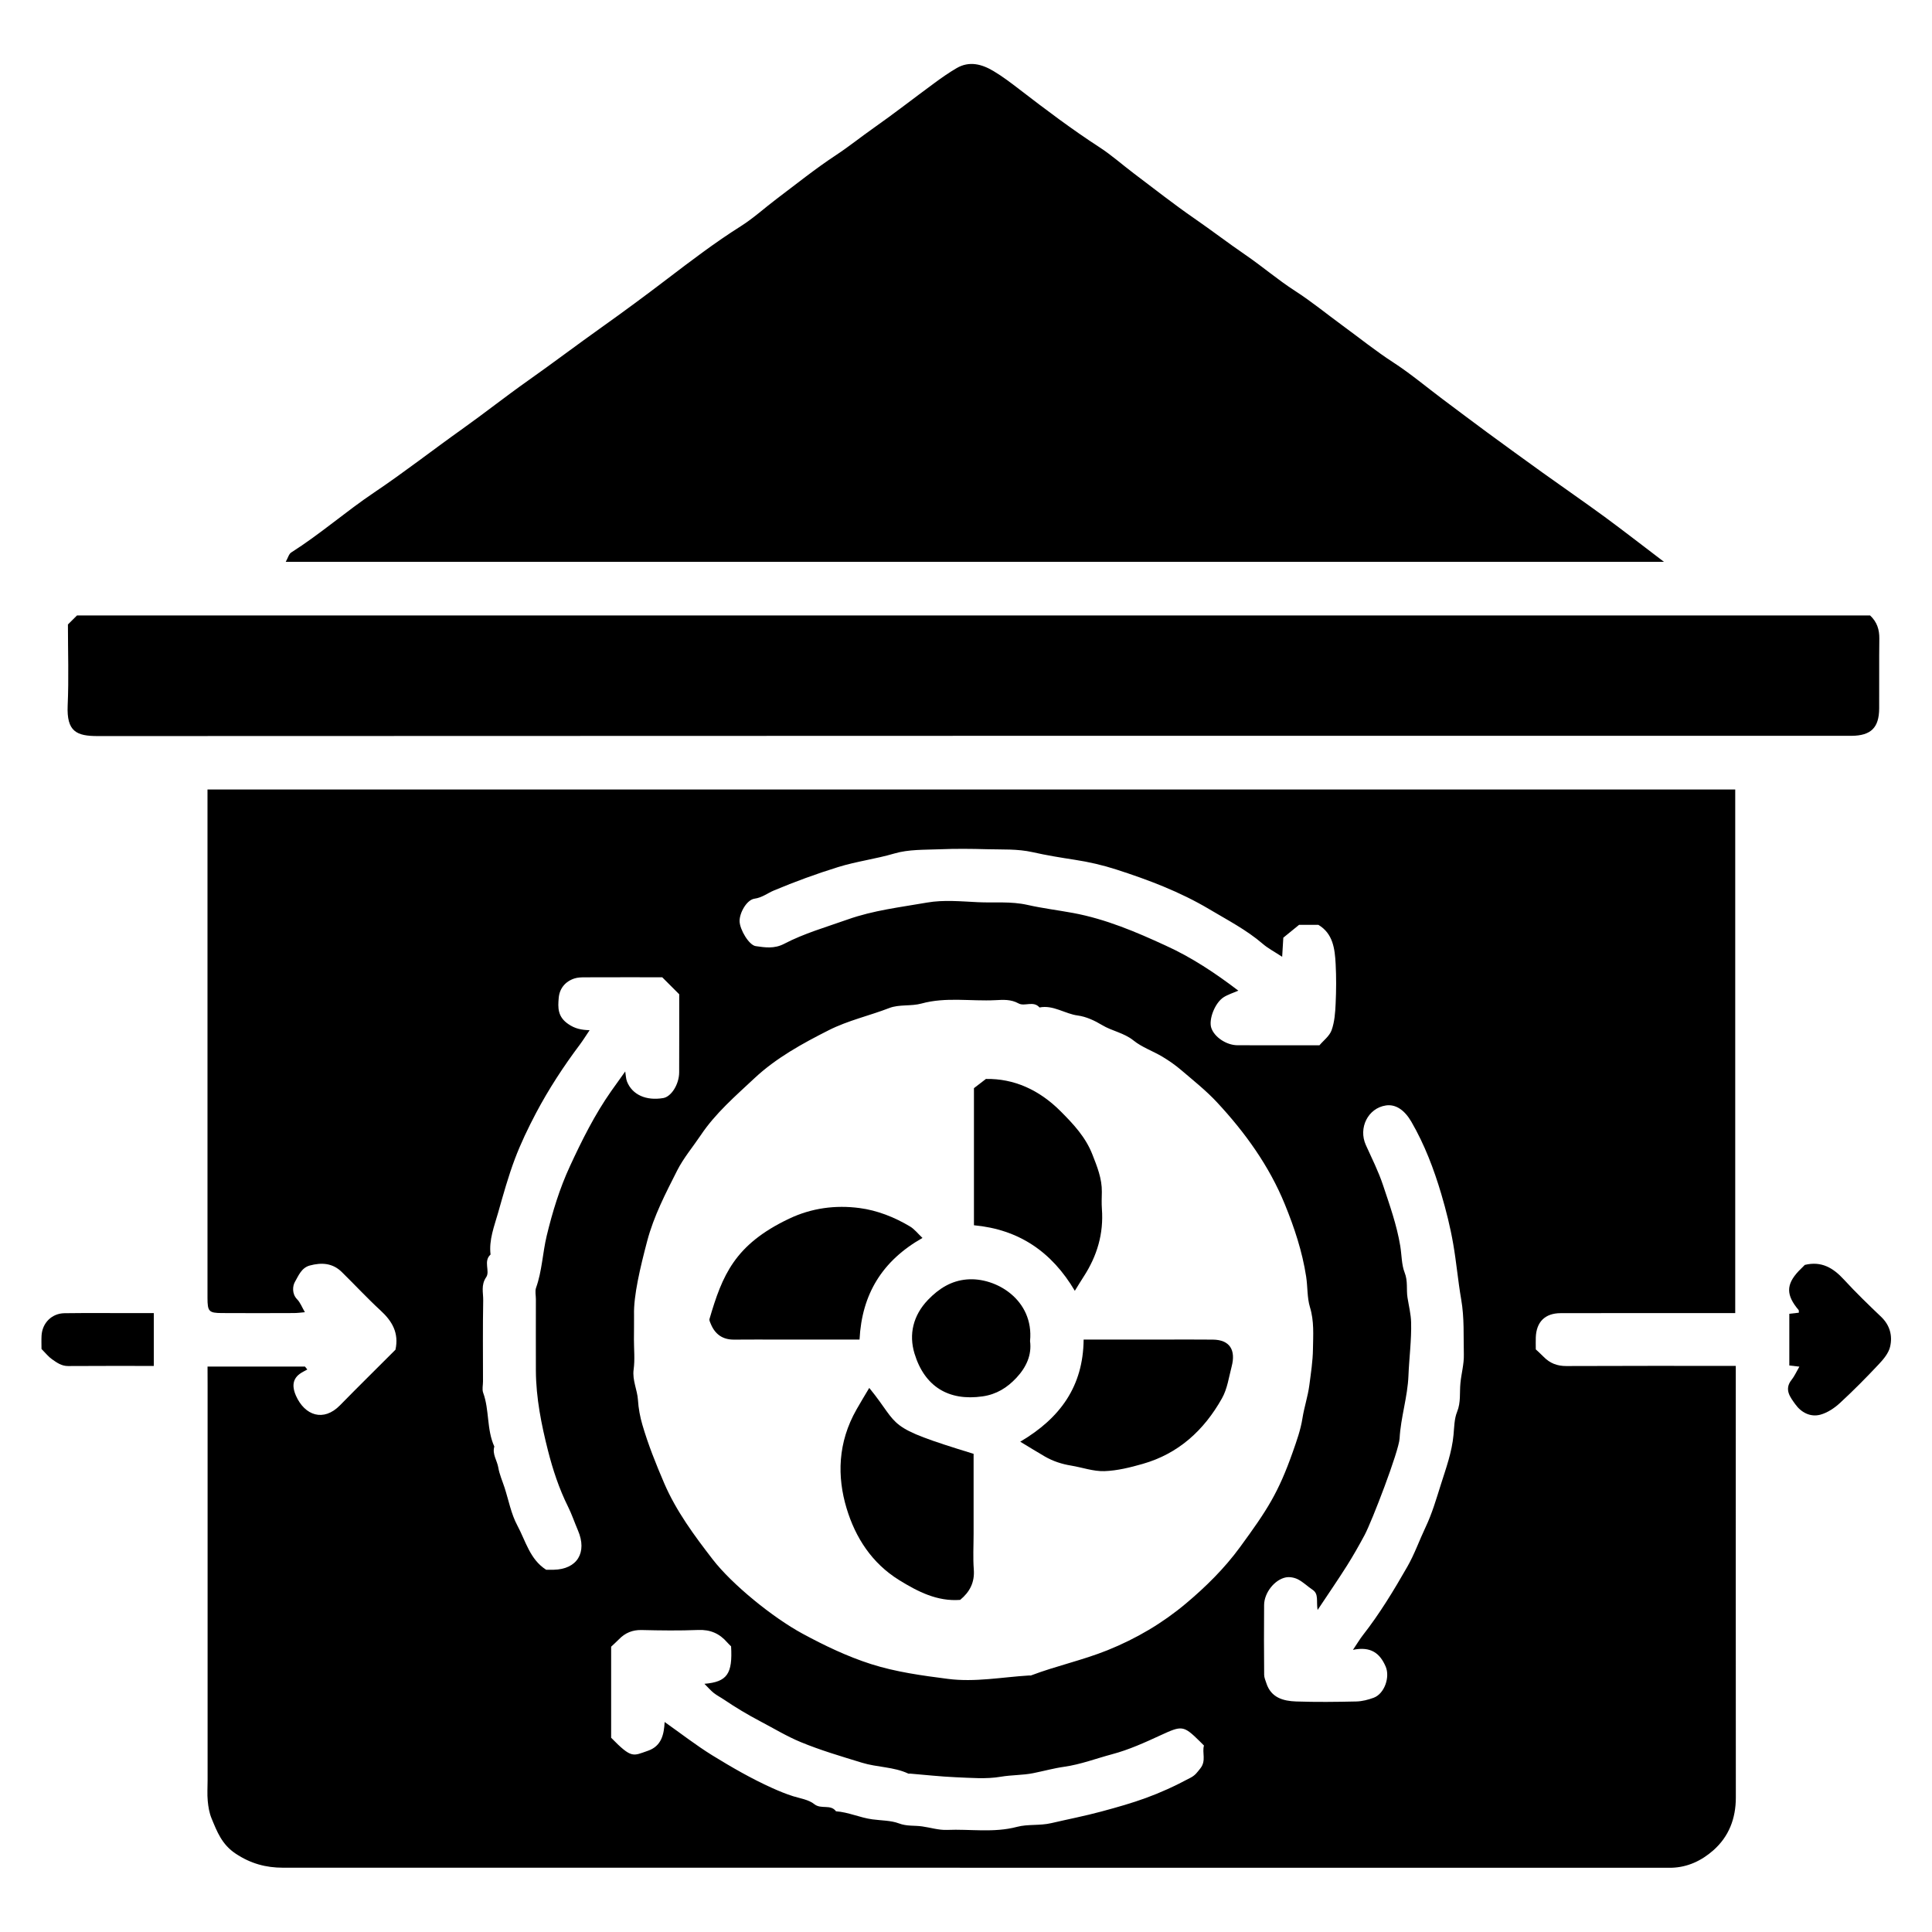 <svg version="1.1" id="Layer" xmlns="http://www.w3.org/2000/svg" xmlns:xlink="http://www.w3.org/1999/xlink" x="0px" y="0px"
	 viewBox="0 0 384 384" enable-background="new 0 0 384 384" xml:space="preserve">
<path fill="currentColor" d="M41.25,271.62c6.69,0,13.03,0,19.37,0c0.15,0.19,0.31,0.39,0.46,0.58c-0.51,0.29-1.05,0.53-1.52,0.88
	c-1.6,1.18-1.39,2.84-0.75,4.3c1.77,4.01,5.51,5.26,8.76,1.94c3.67-3.75,7.42-7.43,11.03-11.05c0.73-3.32-0.65-5.68-2.96-7.8
	c-2.66-2.45-5.13-5.12-7.72-7.66c-1.82-1.78-4-1.91-6.35-1.28c-1.68,0.46-2.25,2.06-2.95,3.25c-0.45,0.77-0.65,2.35,0.43,3.46
	c0.64,0.65,0.98,1.6,1.55,2.57c-0.68,0.06-1.46,0.17-2.24,0.17c-4.75,0.02-9.5,0.03-14.25,0c-2.59-0.01-2.87-0.31-2.87-3.02
	c-0.01-6.25,0-12.5,0-18.75c0-27.37,0-54.74,0-82.29c101.2,0,202.37,0,303.65,0c0,34.58,0,69.17,0,104.07c-1.03,0-2.12,0-3.2,0
	c-10.5,0-21-0.02-31.5,0.01c-3.11,0.01-4.83,1.74-4.94,4.83c-0.03,0.75,0,1.5,0,2.37c0.48,0.45,1.04,0.95,1.56,1.48
	c1.24,1.27,2.69,1.84,4.51,1.83c11.12-0.05,22.24-0.03,33.68-0.03c0,1.12,0,2.2,0,3.29c0,27.5-0.01,55,0.01,82.5
	c0,4.16-1.37,7.76-4.48,10.5c-2.33,2.05-5.09,3.37-8.3,3.46c-0.5,0.01-1,0-1.5,0c-91.5,0-183,0-274.49-0.01
	c-3.37,0-6.39-0.8-9.38-2.78c-2.77-1.83-3.72-4.38-4.82-7.04c-0.44-1.07-0.64-2.27-0.75-3.43c-0.13-1.36-0.03-2.75-0.03-4.12
	c0-26.12,0-52.25,0-78.37C41.25,274.26,41.25,273.02,41.25,271.62z M126,266.21c0,2,0.21,4.03-0.06,5.99
	c-0.29,2.15,0.73,4.02,0.86,6.07c0.1,1.64,0.42,3.36,0.87,4.89c1.16,3.98,2.72,7.86,4.36,11.68c2.39,5.54,5.98,10.38,9.63,15.11
	c3.78,4.9,11.87,11.52,17.86,14.76c4.36,2.36,8.86,4.52,13.61,6.04c4.96,1.58,10.13,2.28,15.26,2.94c5.38,0.7,10.78-0.35,16.18-0.68
	c0.12-0.01,0.26,0.04,0.37-0.01c4.98-1.89,10.19-3,15.17-5c5.77-2.32,10.98-5.41,15.6-9.29c3.93-3.3,7.65-6.96,10.75-11.2
	c5.42-7.41,7.62-10.79,10.49-18.92c0.76-2.17,1.56-4.37,1.93-6.74c0.34-2.16,1.07-4.31,1.36-6.52c0.31-2.39,0.69-4.79,0.72-7.19
	c0.04-2.78,0.26-5.54-0.6-8.34c-0.57-1.88-0.44-4.01-0.75-6.05c-0.77-5.02-2.36-9.78-4.24-14.39c-3.11-7.62-7.89-14.26-13.48-20.27
	c-2.16-2.32-4.67-4.31-7.09-6.38c-1.17-1-2.44-1.89-3.76-2.68c-1.89-1.13-4.07-1.87-5.75-3.23c-1.9-1.53-4.26-1.86-6.26-3.07
	c-1.46-0.88-3.15-1.67-4.81-1.89c-2.59-0.34-4.86-2.14-7.61-1.6c-1.2-1.4-2.97-0.14-4.16-0.8c-1.54-0.85-3.07-0.73-4.6-0.65
	c-4.9,0.25-9.83-0.67-14.7,0.67c-2.06,0.57-4.44,0.13-6.39,0.89c-3.99,1.54-8.2,2.47-12.04,4.41c-5.26,2.66-10.45,5.51-14.76,9.54
	c-3.77,3.53-7.74,6.94-10.66,11.3c-1.58,2.35-3.44,4.55-4.71,7.05c-2.29,4.53-4.64,9.03-5.96,14.03
	c-1.38,5.23-2.72,10.88-2.61,14.66C126.04,262.96,126,264.58,126,266.21z M268.91,327.92c0.91-1.35,1.39-2.17,1.97-2.91
	c3.34-4.27,6.15-8.91,8.83-13.6c1.43-2.49,2.39-5.25,3.63-7.86c1.3-2.73,2.14-5.64,3.04-8.48c1.01-3.2,2.2-6.42,2.52-9.89
	c0.14-1.48,0.15-3.19,0.7-4.54c0.79-1.93,0.48-3.82,0.67-5.73c0.18-1.9,0.73-3.8,0.68-5.69c-0.09-3.65,0.12-7.27-0.53-10.97
	c-0.63-3.62-0.94-7.32-1.58-10.99c-0.58-3.37-1.41-6.66-2.37-9.92c-1.48-5-3.33-9.86-5.96-14.4c-1.36-2.33-3.12-3.52-5.07-3.22
	c-3.54,0.54-5.5,4.46-3.97,7.86c1.19,2.63,2.5,5.23,3.41,7.96c1.32,3.97,2.74,7.92,3.43,12.1c0.29,1.77,0.26,3.74,0.86,5.26
	c0.7,1.75,0.32,3.36,0.58,5c0.26,1.64,0.68,3.29,0.72,4.94c0.09,3.53-0.39,7.07-0.53,10.57c-0.17,4.27-1.53,8.27-1.76,12.49
	c-0.13,2.5-5.52,16.53-6.96,19.21c-1.1,2.05-2.25,4.08-3.49,6.05c-1.78,2.82-3.67,5.56-5.85,8.84c-0.29-1.79,0.27-3.16-0.98-4.01
	c-0.99-0.66-1.86-1.53-2.9-2.07c-0.7-0.36-1.66-0.55-2.43-0.4c-2.25,0.44-4.3,3.07-4.32,5.48c-0.04,4.62-0.03,9.25,0.01,13.87
	c0,0.56,0.26,1.13,0.44,1.68c0.93,2.88,3.35,3.54,5.91,3.63c3.99,0.14,8,0.09,11.99,0c1.15-0.03,2.34-0.34,3.43-0.74
	c2.15-0.8,3.28-4.11,2.38-6.2C274.28,328.61,272.48,327.18,268.91,327.92z M132.1,342.26c3.21,2.26,6.23,4.62,9.46,6.62
	c3.85,2.37,7.8,4.65,11.91,6.5c1.31,0.59,2.75,1.19,4.19,1.64c1.43,0.44,3.09,0.68,4.19,1.57c1.36,1.09,3.24-0.05,4.31,1.42
	c2.48,0.17,4.75,1.27,7.23,1.6c1.77,0.24,3.71,0.21,5.26,0.8c1.61,0.61,3.09,0.38,4.62,0.6c1.65,0.23,3.3,0.76,4.93,0.7
	c4.64-0.2,9.3,0.62,13.95-0.61c2.15-0.57,4.5-0.2,6.81-0.74c3.3-0.77,6.63-1.41,9.92-2.3c6.65-1.79,11.1-3.16,17.82-6.76
	c0.91-0.49,1.29-1.09,1.88-1.82c1.22-1.55,0.3-3.12,0.72-4.54c-0.34-0.34-0.61-0.61-0.87-0.87c-3.22-3.17-3.52-3.12-7.74-1.18
	c-3.14,1.45-6.33,2.9-9.66,3.78c-3.15,0.84-6.21,2.02-9.51,2.49c-2.01,0.28-4.11,0.86-6.16,1.27c-2.09,0.42-4.27,0.34-6.44,0.71
	c-2.91,0.5-5.98,0.22-8.97,0.1c-3.02-0.13-6.04-0.47-9.06-0.72c-0.12-0.01-0.27,0.04-0.37-0.01c-2.91-1.36-6.17-1.22-9.21-2.16
	c-4.1-1.26-8.21-2.46-12.17-4.1c-2.78-1.15-5.37-2.73-8.04-4.13c-2.49-1.31-4.88-2.74-7.2-4.31c-0.68-0.46-1.42-0.83-2.06-1.34
	c-0.6-0.48-1.1-1.08-1.83-1.8c4.55-0.38,5.61-2.01,5.3-7.45c-0.26-0.26-0.55-0.51-0.79-0.8c-1.52-1.75-3.35-2.55-5.75-2.45
	c-3.74,0.15-7.49,0.1-11.24,0.01c-1.82-0.04-3.26,0.56-4.5,1.83c-0.52,0.53-1.08,1.03-1.56,1.48c0,6.12,0,12.11,0,18.1
	c4.11,4.21,4.33,3.61,7.28,2.6C131.49,347.06,131.98,344.71,132.1,342.26z M246.13,196.9c-1.05,0.46-2.06,0.76-2.91,1.3
	c-1.74,1.1-3.02,4.41-2.47,6.09c0.6,1.83,3,3.45,5.2,3.46c5.37,0.02,10.75,0.01,16.3,0.01c0.78-0.93,2-1.83,2.42-3.01
	c0.59-1.65,0.72-3.51,0.8-5.29c0.12-2.62,0.14-5.25,0-7.87c-0.16-3.02-0.52-6.03-3.43-7.77c-1.55,0-3.03,0-3.84,0
	c-1.36,1.11-2.32,1.89-3.13,2.55c-0.08,1.28-0.14,2.35-0.23,3.8c-1.52-1-2.79-1.66-3.84-2.56c-3.24-2.79-7.01-4.73-10.65-6.9
	c-5.82-3.46-12.09-5.83-18.48-7.89c-2.67-0.86-5.41-1.5-8.24-1.93c-2.79-0.43-5.63-0.89-8.37-1.51c-3.07-0.69-6.07-0.5-9.1-0.59
	c-3.12-0.09-6.25-0.12-9.37,0.01c-3.03,0.12-6.18,0-9.03,0.84c-3.7,1.09-7.52,1.56-11.22,2.71c-4.34,1.35-8.55,2.89-12.72,4.64
	c-1.27,0.53-2.34,1.42-3.85,1.63c-1.57,0.22-3.01,2.85-2.97,4.49c0.04,1.65,1.86,4.74,3.2,4.94c1.87,0.27,3.7,0.56,5.64-0.45
	c4-2.09,8.37-3.33,12.62-4.84c5.18-1.84,10.53-2.44,15.82-3.37c3.27-0.57,6.74-0.23,10.1-0.07c3.27,0.16,6.51-0.21,9.85,0.54
	c2.96,0.67,6.06,1.05,9.1,1.61c6.47,1.21,12.45,3.75,18.33,6.46C236.79,190.25,241.51,193.38,246.13,196.9z M117.19,204.76
	c-0.78,1.16-1.32,2.03-1.93,2.85c-3.25,4.33-6.2,8.85-8.73,13.63c-1.56,2.96-3.02,6-4.2,9.12c-1.3,3.46-2.3,7.05-3.31,10.62
	c-0.77,2.73-1.87,5.42-1.52,8.37c-1.48,1.31-0.06,3.32-0.86,4.49c-1.09,1.59-0.57,3.12-0.6,4.63C95.94,263.83,96,269.2,96,274.57
	c0,0.75-0.21,1.58,0.03,2.24c1.27,3.46,0.67,7.3,2.22,10.7c-0.45,1.52,0.56,2.78,0.79,4.18c0.23,1.36,0.81,2.65,1.24,3.97
	c0.82,2.53,1.31,5.25,2.55,7.55c1.65,3.06,2.48,6.73,5.72,8.79c0.49,0,0.99,0.01,1.49,0c4.69-0.09,6.71-3.44,4.84-7.8
	c-0.68-1.58-1.25-3.29-2-4.78c-1.77-3.56-3.01-7.35-3.96-11.08c-1.31-5.16-2.38-10.48-2.41-15.89c-0.02-4.75,0-9.49,0-14.24
	c0-0.75-0.2-1.57,0.03-2.24c1.2-3.35,1.3-6.91,2.12-10.34c1.15-4.77,2.57-9.41,4.62-13.84c2.39-5.17,4.93-10.27,8.22-14.95
	c0.88-1.25,1.78-2.49,2.77-3.88c0.12,0.71,0.12,1.42,0.36,2.03c1.05,2.61,3.79,3.83,7.19,3.26c1.59-0.26,3.16-2.72,3.17-5.11
	c0.02-5.22,0.01-10.45,0.01-15.52c-1.21-1.21-2.27-2.27-3.38-3.38c-5.07,0-10.19-0.01-15.3,0.01c-0.72,0-1.48,0.01-2.15,0.23
	c-1.84,0.6-2.96,2.01-3.12,3.85c-0.17,1.92-0.25,3.75,1.9,5.21C114.27,204.45,115.51,204.71,117.19,204.76z"/>
<path fill="currentColor" d="M330.73,111.67c-91.85,0-182.68,0-273.94,0c0.45-0.79,0.62-1.56,1.09-1.86c5.73-3.63,10.84-8.13,16.45-11.9
	c6-4.03,11.69-8.48,17.57-12.66c4.36-3.1,8.61-6.47,12.99-9.56c4.92-3.47,9.74-7.12,14.65-10.61c4.36-3.1,8.71-6.31,12.98-9.57
	c4.79-3.65,9.6-7.32,14.72-10.55c2.52-1.59,4.74-3.64,7.13-5.44c3.9-2.94,7.72-6.01,11.79-8.69c2.58-1.7,4.97-3.63,7.49-5.4
	c4.09-2.87,8.03-5.96,12.07-8.92c1.42-1.05,2.88-2.07,4.4-2.96c2.54-1.49,5.04-0.8,7.34,0.57c1.83,1.09,3.53,2.39,5.22,3.69
	c5.17,3.98,10.38,7.91,15.87,11.47c2.4,1.56,4.55,3.49,6.85,5.22c4,3.01,7.93,6.12,12.05,8.96c3.41,2.36,6.7,4.88,10.12,7.22
	c3.33,2.28,6.39,4.92,9.79,7.11c3.29,2.12,6.34,4.62,9.51,6.94c3.35,2.45,6.58,5.05,10.08,7.32c3.39,2.2,6.51,4.83,9.75,7.26
	c2.96,2.22,5.91,4.44,8.88,6.63c3.64,2.67,7.29,5.32,10.95,7.95c4.14,2.97,8.34,5.86,12.45,8.87
	C322.73,105.52,326.41,108.39,330.73,111.67z"/>
<path fill="currentColor" d="M15.3,122.33c118.88,0,237.68,0,356.4,0c1.39,1.31,1.85,2.82,1.83,4.61c-0.06,4.62,0,9.25-0.03,13.87
	c-0.02,3.82-1.63,5.4-5.46,5.44c-0.5,0.01-1,0-1.5,0c-115.7,0-231.4-0.01-347.1,0.05c-4.2,0-6.22-0.85-5.99-6.09
	c0.24-5.36,0.05-10.74,0.05-16.09C14.14,123.49,14.76,122.87,15.3,122.33z"/>
<path fill="currentColor" d="M357.64,271.63c-0.68-0.08-1.26-0.14-2-0.23c0-3.4,0-6.83,0-10.28c0.66-0.07,1.25-0.14,1.89-0.21
	c-0.02-0.19,0.04-0.43-0.05-0.54c-2.5-2.96-2.51-5.04,0-7.72c0.43-0.45,0.88-0.88,1.24-1.24c3.31-0.81,5.65,0.6,7.77,2.91
	c2.36,2.57,4.87,5,7.4,7.41c1.76,1.68,2.29,3.78,1.78,5.95c-0.3,1.29-1.33,2.5-2.28,3.51c-2.47,2.63-5.02,5.21-7.68,7.66
	c-1.09,1.01-2.47,1.93-3.87,2.32c-2.02,0.56-3.87-0.45-5.03-2.09c-0.98-1.37-2.25-2.92-0.72-4.83
	C356.66,273.54,357.04,272.66,357.64,271.63z"/>
<path fill="currentColor" d="M8.25,268.12c0-0.93-0.04-1.8,0.01-2.67c0.15-2.51,2.03-4.4,4.55-4.44c4.48-0.06,8.97-0.02,13.46-0.02c1.37,0,2.74,0,4.3,0
	c0,3.41,0,6.83,0,10.5c-5.64,0-11.34-0.02-17.04,0.02c-1.29,0.01-2.24-0.68-3.18-1.34C9.64,269.68,9.09,268.97,8.25,268.12z"/>
<path fill="currentColor" d="M190.84,317.99c-4.55,0.35-8.42-1.64-12.14-3.94c-5.39-3.34-8.68-8.42-10.44-14.28c-1.88-6.24-1.79-13.03,2-19.66
	c0.8-1.41,1.64-2.79,2.51-4.25c6.46,7.9,2.73,7.58,20.74,13.1c0,5.25,0,10.58,0,15.9c0,2.37-0.14,4.75,0.04,7.1
	C193.74,314.52,192.75,316.41,190.84,317.99z"/>
<path fill="currentColor" d="M183.35,246.05c-7.96,4.52-12.05,11.12-12.51,20.2c-5.3,0-10.63,0-15.96,0c-2.99,0-5.98-0.02-8.97,0.01
	c-2.27,0.02-3.78-1.05-4.63-3.11c-0.13-0.32-0.34-0.71-0.26-1c2.54-8.65,4.97-14.77,15.81-19.92c4.49-2.14,9.25-2.75,14.02-2.12
	c3.51,0.46,6.94,1.81,10.04,3.67C181.77,244.31,182.44,245.2,183.35,246.05z"/>
<path fill="currentColor" d="M202.78,286.55c7.95-4.69,12.51-11.01,12.6-20.3c5.2,0,10.41,0,15.61,0c3.37,0,6.73-0.03,10.1,0.01
	c3.32,0.04,4.58,2.05,3.71,5.35c-0.56,2.14-0.85,4.4-1.92,6.31c-3.56,6.34-8.63,11.01-15.76,13.04c-2.48,0.71-5.05,1.35-7.6,1.44
	c-2.19,0.07-4.4-0.73-6.61-1.1c-1.86-0.3-3.61-0.87-5.24-1.81C206.18,288.63,204.71,287.71,202.78,286.55z"/>
<path fill="currentColor" d="M193.58,243.53c0-8.95,0-17.91,0-27.25c0.51-0.39,1.28-0.99,2.38-1.83c5.53-0.1,10.55,2.13,14.82,6.4
	c2.57,2.57,4.99,5.15,6.34,8.61c0.95,2.42,1.92,4.8,1.88,7.45c-0.02,1.12-0.07,2.25,0.01,3.37c0.37,4.92-0.96,9.37-3.63,13.47
	c-0.58,0.89-1.12,1.8-1.75,2.81C209.03,248.78,202.5,244.36,193.58,243.53z"/>
<path fill="currentColor" d="M204.73,266.55c0.37,2.77-0.75,5.2-2.71,7.3c-1.83,1.96-3.95,3.29-6.72,3.69c-6.77,0.98-11.55-1.96-13.54-8.53
	c-1.14-3.77-0.3-7.55,2.7-10.67c2.18-2.26,4.63-3.78,7.7-4.04C197.95,253.8,205.54,258.36,204.73,266.55z"/>
</svg>
